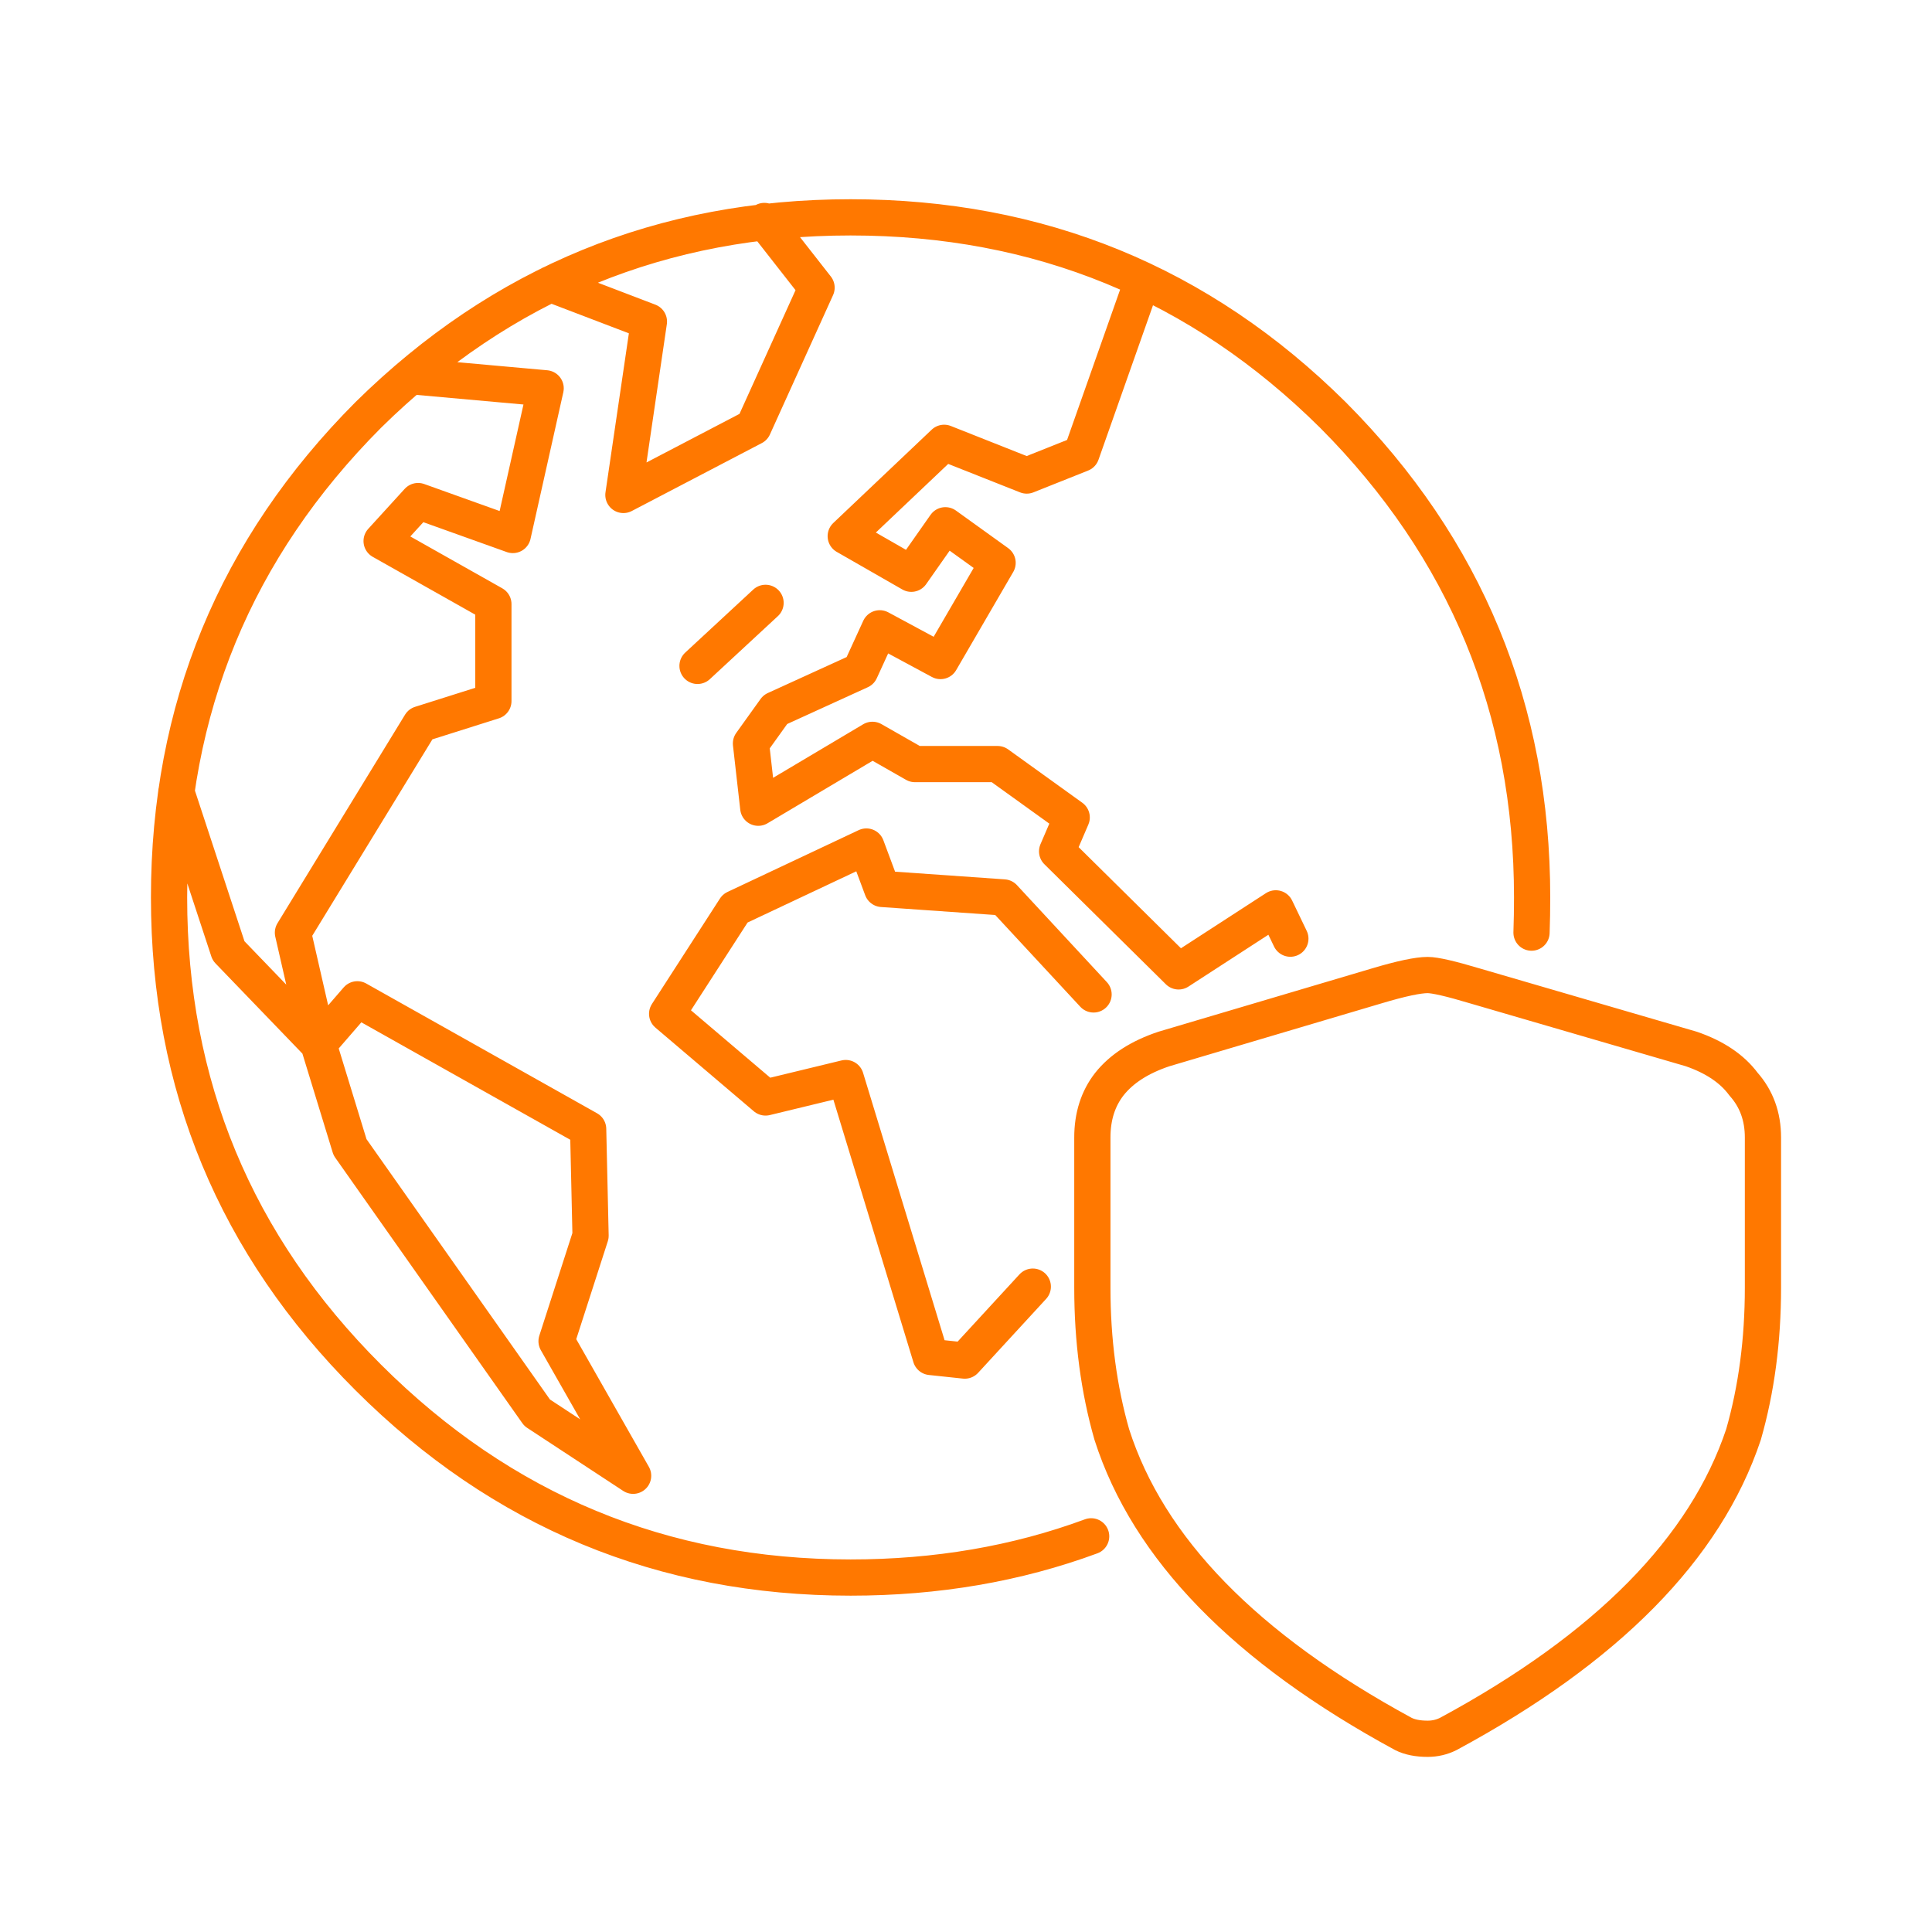 <svg xmlns="http://www.w3.org/2000/svg" width="80" height="80"><path fill="none" stroke="#FF7800" stroke-linecap="round" stroke-linejoin="round" stroke-width="1.5" d="M31.7 24.963l-2.817 2.61M17.01 15.577l5.584.502-1.359 6.074-3.923-1.405-1.51 1.656 4.628 2.61v4.016l-3.018.954-5.282 8.635 1.057 4.618 1.61-1.858 9.557 5.372.1 4.417-1.408 4.368 3.17 5.572-3.975-2.61-7.747-10.994-1.307-4.267-3.723-3.865-2.163-6.577m35.465 20.482l-2.817 3.062-1.409-.15-3.52-11.549-3.32.804-4.075-3.464 2.817-4.367 5.433-2.56.654 1.756 5.03.352 3.723 4.016m2.012-29.517l-2.515 7.128-2.264.903-3.42-1.355-4.075 3.865 2.716 1.557 1.409-2.008 2.163 1.556-2.364 4.066-2.516-1.355-.805 1.757-3.52 1.606-1.007 1.405.302 2.661 4.728-2.811 1.761 1.004h3.42l3.07 2.209-.604 1.405 5.03 4.97 4.025-2.61.603 1.255M22.796 11.76l4.074 1.556-1.056 7.179 5.383-2.812 2.615-5.772L31.65 9.15m13.532 54.466c-3.08 1.138-6.4 1.707-9.96 1.707-7.78 0-14.438-2.761-19.971-8.283C9.75 51.55 7 44.927 7 37.16c0-7.796 2.75-14.457 8.25-19.979C20.783 11.728 27.44 9 35.22 9c7.815 0 14.471 2.728 19.972 8.182 5.5 5.522 8.25 12.183 8.25 19.98 0 .49-.008.976-.025 1.456M73 53.326V47.1c0-.87-.269-1.606-.805-2.209-.47-.635-1.19-1.121-2.163-1.455l-8.954-2.61c-1.006-.302-1.66-.452-1.962-.452-.402 0-1.107.15-2.113.451l-8.803 2.61c-1.006.335-1.76.82-2.264 1.456-.47.603-.704 1.34-.704 2.21v6.224c0 2.176.269 4.2.805 6.074 1.509 4.719 5.533 8.852 12.073 12.4.267.134.604.2 1.006.2.302 0 .586-.066.855-.2 6.573-3.548 10.648-7.681 12.224-12.4.536-1.873.805-3.898.805-6.074z"/></svg>